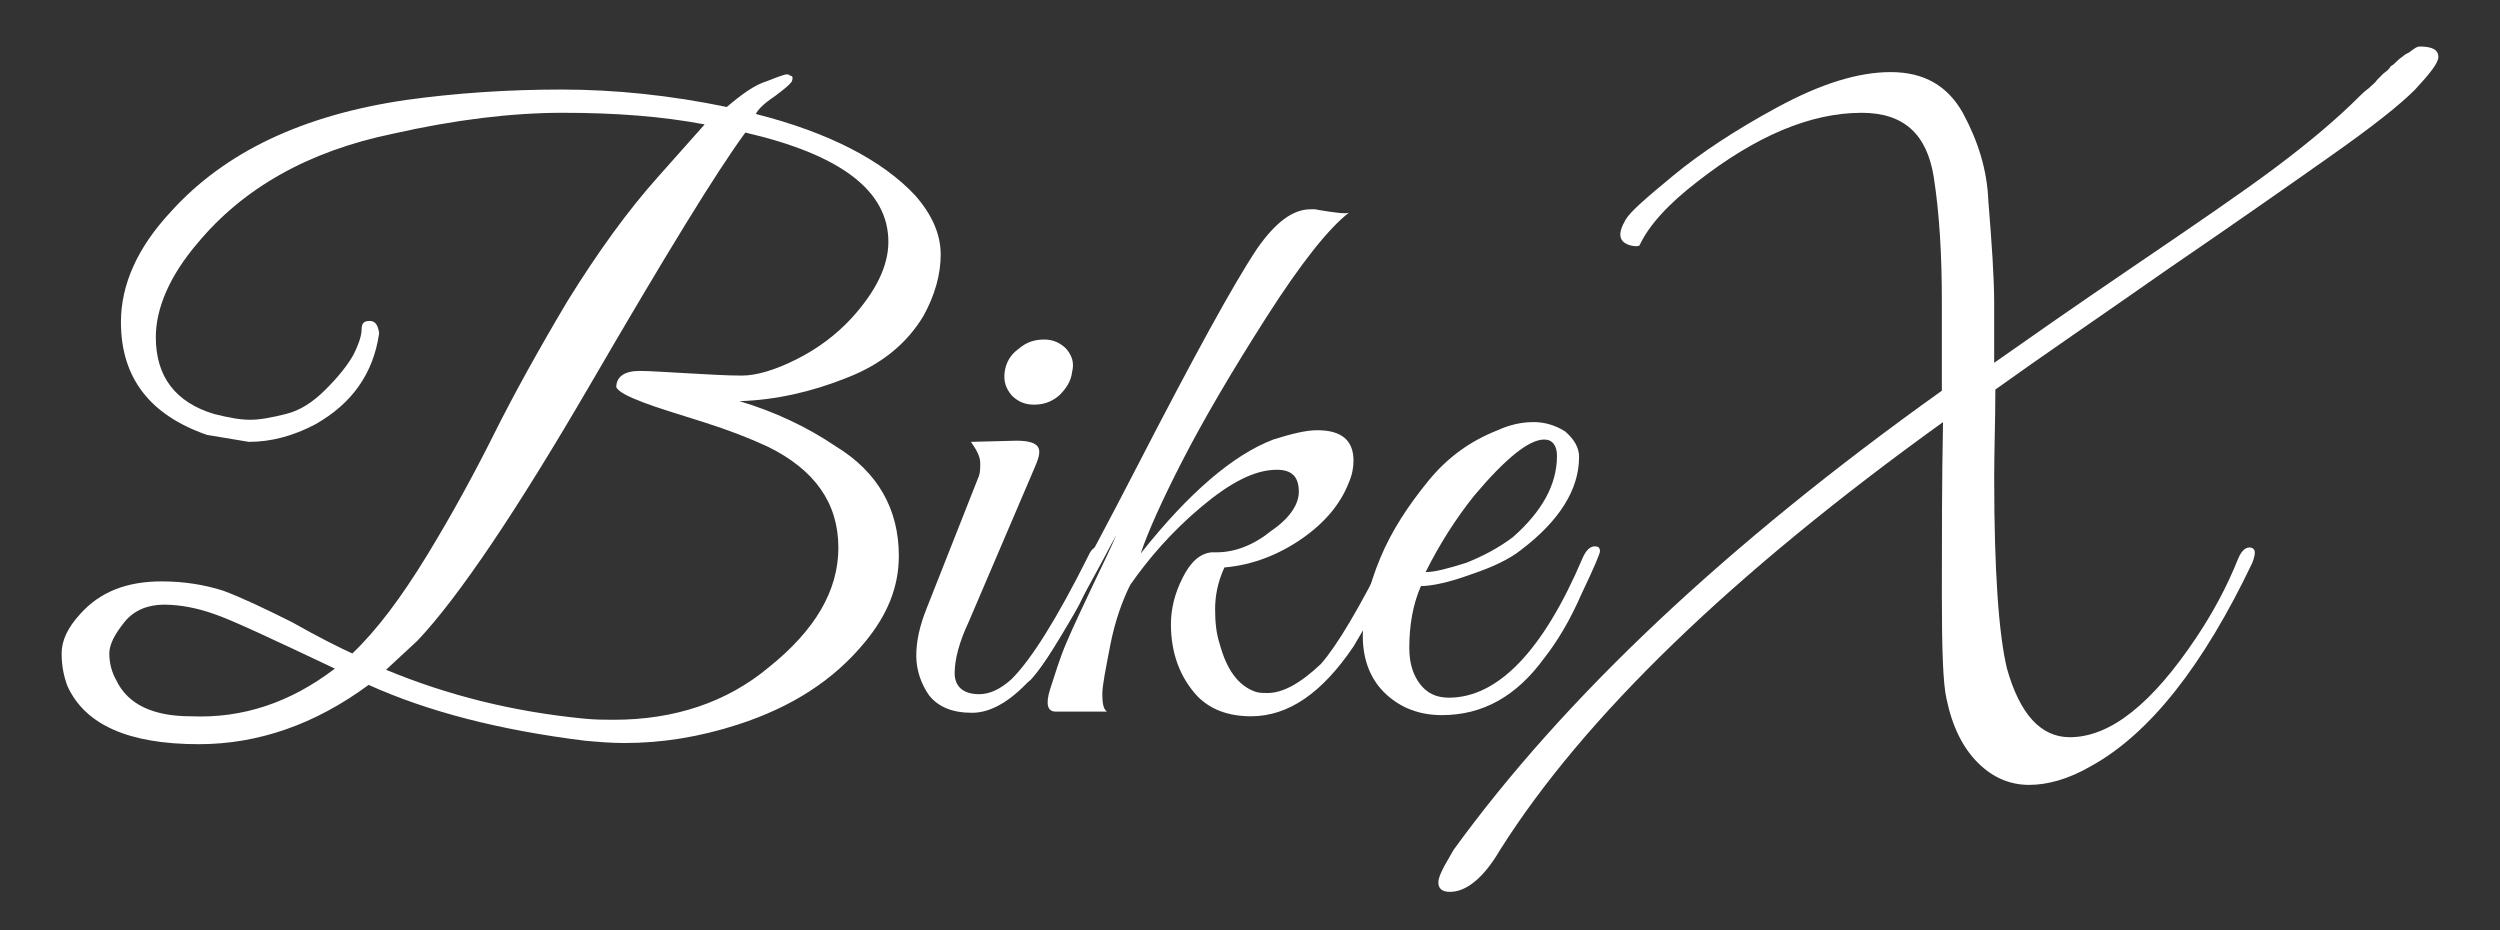 <?xml version="1.0" encoding="utf-8"?>
<!-- Generator: Adobe Illustrator 17.1.0, SVG Export Plug-In . SVG Version: 6.00 Build 0)  -->
<!DOCTYPE svg PUBLIC "-//W3C//DTD SVG 1.1//EN" "http://www.w3.org/Graphics/SVG/1.1/DTD/svg11.dtd">
<svg version="1.1" id="Layer_1" xmlns="http://www.w3.org/2000/svg" xmlns:xlink="http://www.w3.org/1999/xlink" x="0px" y="0px"
	 viewBox="0 0 215 80" enable-background="new 0 0 215 80" xml:space="preserve">
<rect x="0" y="0" width="215" height="80" fill="#333333" stroke="none"/>
<g>
	<path fill="#ffffff" d="M77.3,47.8c0,2.7-1,5.1-2.9,7.4c-2.7,3.3-6.3,5.6-10.9,7.1c-3.4,1.1-6.6,1.6-9.8,1.6
		c-1.2,0-2.3-0.1-3.4-0.2c-7.3-0.9-13.5-2.5-18.6-4.8c-4.6,3.4-9.5,5.1-14.6,5.1c-6.1,0-9.8-1.7-11.3-5c-0.3-0.8-0.5-1.7-0.5-2.8
		s0.5-2.2,1.6-3.4c1.7-1.9,4-2.8,7-2.8c2,0,3.7,0.3,5.3,0.8c1.6,0.6,3.5,1.5,5.9,2.7c2.3,1.3,4.1,2.2,5.2,2.7c2.1-2,4.2-4.8,6.4-8.4
		c2.2-3.6,4.1-7.1,5.8-10.5s3.8-7.2,6.3-11.4c2.6-4.2,5.2-7.8,7.8-10.7l4-4.5c-3.7-0.7-7.7-1-12.2-1c-4.4,0-9.3,0.6-14.6,1.8
		C26.5,13,20.9,16.2,17,20.9c-2.4,2.8-3.6,5.6-3.6,8.1c0,3.4,1.7,5.6,5,6.6c1.2,0.3,2.2,0.5,3.1,0.5s1.9-0.2,3.1-0.5s2.3-1,3.4-2.1
		s1.9-2.1,2.4-3c0.5-1,0.7-1.7,0.7-2.2s0.2-0.7,0.7-0.7c0.5,0,0.7,0.4,0.8,1v0.1c-0.5,3.4-2.3,6-5.5,7.8c-1.9,1-3.8,1.5-5.7,1.5
		l-3.6-0.6c-4.9-1.7-7.4-4.9-7.4-9.7c0-3.2,1.4-6.4,4.3-9.5c4.6-5.1,11.3-8.3,20.2-9.6c4.3-0.6,8.8-0.9,13.4-0.9s9.4,0.5,14.2,1.5
		c1.3-1.1,2.4-1.9,3.4-2.2c1-0.4,1.6-0.6,1.7-0.6c0.2,0,0.3,0,0.3,0.1c0.3,0,0.3,0.2,0.2,0.5c-0.2,0.3-0.7,0.7-1.5,1.3
		c-0.9,0.6-1.4,1.1-1.6,1.5c6.3,1.6,10.9,4,13.7,7c1.5,1.7,2.2,3.4,2.2,5.1s-0.5,3.5-1.5,5.3c-1.4,2.3-3.5,4.1-6.6,5.3
		c-3,1.2-6.1,1.9-9.2,2c3,0.9,5.8,2.2,8.3,3.9C75.5,40.6,77.3,43.8,77.3,47.8z M28.8,57.5c-5.5-2.6-8.9-4.2-10.4-4.7
		C17,52.3,15.5,52,14.1,52s-2.6,0.5-3.4,1.5c-0.8,1-1.3,1.9-1.3,2.7s0.2,1.6,0.6,2.3c1,2.1,3.2,3.1,6.4,3.1
		C20.9,61.8,25,60.4,28.8,57.5z M52.8,61.9c5.2,0,9.7-1.5,13.3-4.5c4-3.2,6-6.6,6-10.3c0-3.8-2-6.7-6.1-8.7
		c-1.5-0.7-3.3-1.4-5.5-2.1s-3.9-1.2-5.2-1.7s-2.1-0.9-2.3-1.3c0-0.9,0.7-1.4,2-1.4c0.9,0,2.2,0.1,4.1,0.2c1.8,0.1,3.4,0.2,4.7,0.2
		s2.9-0.5,4.7-1.4s3.4-2.1,4.7-3.5c2.1-2.3,3.2-4.5,3.2-6.6c0-4.4-4.1-7.5-12.3-9.4C61.6,14.8,57.2,22,50.8,33S39.4,51.4,35.9,55.1
		l-2.7,2.5c5.3,2.2,10.9,3.6,17,4.2C51.2,61.9,52,61.9,52.8,61.9z"/>
	<path fill="#ffffff" d="M84.2,59.7c0.9,0,1.8-0.4,2.8-1.3c1.7-1.7,3.9-5.2,6.6-10.6c0.3-0.7,0.7-0.9,1-0.6c0.1,0.1,0.1,0.2,0.1,0.5
		s-0.2,0.7-0.6,1.5s-0.7,1.6-1,2.2c-0.3,0.7-0.9,1.7-1.8,3.2S89.7,57.2,89,58c-1.9,2.2-3.7,3.3-5.4,3.3c-1.7,0-2.9-0.5-3.7-1.5
		c-0.7-1-1.1-2.2-1.1-3.4c0-1.3,0.3-2.6,0.9-4.1l4.5-11.4c0.1-0.3,0.1-0.7,0.1-1.1c0-0.5-0.3-1.1-0.8-1.8l3.9-0.1
		c1.1,0,1.7,0.2,1.9,0.6s0,1-0.4,1.9l-5.6,13.1c-0.8,1.7-1.2,3.2-1.2,4.4C82.1,59,82.8,59.7,84.2,59.7z M91.1,34
		c-0.7,0.6-1.4,0.8-2.2,0.8S87.5,34.5,87,34c-0.5-0.6-0.7-1.2-0.6-2s0.5-1.5,1.2-2c0.7-0.6,1.4-0.8,2.2-0.8s1.4,0.3,1.9,0.8
		c0.5,0.6,0.7,1.2,0.5,2C92.1,32.8,91.7,33.4,91.1,34z"/>
	<path fill="#ffffff" d="M111.7,42.3c0-1.3-0.6-1.9-1.9-1.9c-1.9,0-4,1.1-6.5,3.2s-4.5,4.4-6.1,6.7c-0.7,1.4-1.3,3.1-1.7,5.1
		c-0.4,2.1-0.7,3.5-0.7,4.3s0.1,1.3,0.4,1.5h-4.4c-0.7,0-0.9-0.6-0.5-1.9c0.4-1.2,0.8-2.6,1.4-4s1.4-3.1,2.3-5s1.6-3.3,2-4.3
		c-3.8,7.2-6.3,11.4-7.4,12.5c-0.5,0.4-0.7,0.3-0.7-0.4c0-0.1,0-0.3,0.1-0.5c1.6-2.1,4.9-8,9.8-17.5s8.3-15.7,10.3-18.7
		c1.6-2.3,3.1-3.4,4.6-3.4h0.1h0.3c0,0,0.5,0.1,1.2,0.2c0.8,0.1,1.3,0.2,1.7,0.1c-1.7,1.3-4.1,4.3-7.1,9s-5.4,8.8-7.2,12.3
		s-3,6.2-3.6,8c4.2-5.3,8-8.5,11.4-9.8c1.6-0.5,2.8-0.8,3.8-0.8c2.1,0,3.1,0.9,3.1,2.6c0,0.6-0.1,1.2-0.4,1.9c-0.7,1.8-2,3.4-4,4.8
		s-4.3,2.3-6.7,2.5c-0.6,1.3-0.8,2.5-0.8,3.6s0.1,2.1,0.4,3c0.6,2.2,1.6,3.6,3.1,4.1c0.3,0.1,0.7,0.1,1,0.1c1.3,0,2.8-0.8,4.6-2.5
		c1.4-1.6,3.3-4.8,5.7-9.6c0.3-0.6,0.6-0.8,0.8-0.6c0.2,0.2,0.3,0.4,0.3,0.6s-0.4,1.1-1.1,2.7c-0.7,1.6-1.7,3.4-2.9,5.4
		c-2.7,4-5.6,6-8.8,6c-2,0-3.5-0.6-4.6-1.7c-1.5-1.6-2.3-3.7-2.3-6.2c0-1.3,0.3-2.6,1-4s1.5-2.1,2.5-2.2c0.1,0,0.3,0,0.4,0
		c1.6,0,3.2-0.6,4.8-1.9C111,44.5,111.7,43.3,111.7,42.3z"/>
	<path fill="#ffffff" d="M122.2,50.4c-0.7,1.6-1,3.4-1,5.3c0,1.3,0.3,2.3,0.9,3.1s1.4,1.2,2.5,1.2c4.2,0,8.1-4,11.5-12
		c0.3-0.7,0.7-1.1,1.2-1c0.2,0,0.3,0.2,0.3,0.4s-0.5,1.4-1.6,3.7c-1,2.3-2.1,4.1-3.2,5.5c-2.4,3.3-5.3,4.9-8.8,4.9
		c-1.9,0-3.5-0.6-4.8-1.8s-2-2.9-2-5s0.5-4.3,1.5-6.7s2.4-4.5,4.1-6.6s3.7-3.5,6-4.4c1.1-0.5,2.1-0.7,3.1-0.7s1.9,0.3,2.7,0.8
		c0.8,0.7,1.2,1.4,1.2,2.2c0,2.8-1.7,5.5-5,8c-1,0.8-2.5,1.5-4.3,2.1C124.6,50.1,123.1,50.4,122.2,50.4z M133.9,39.2
		c0-0.9-0.4-1.4-1.1-1.4c-1.3,0-3.3,1.6-6,4.8c-1.6,2-3,4.2-4.2,6.6c0.8,0,1.9-0.3,3.5-0.8c1.5-0.6,2.8-1.3,4-2.2
		C132.6,44,133.9,41.7,133.9,39.2z"/>
	<path fill="#ffffff" d="M208.1,4c1.1,0,1.6,0.3,1.6,0.9c0,0.5-0.7,1.4-2,2.8c-1.4,1.4-3.7,3.2-7.1,5.6c-3.4,2.4-8.1,5.7-14.1,9.8
		c-6,4.2-11,7.6-14.9,10.4c0,2.7-0.1,5.2-0.1,7.6c0,8.1,0.4,13.5,1.1,16.4c1.1,3.9,2.9,5.9,5.4,5.9c3.5,0,7.1-2.9,10.9-8.6
		c1.4-2.1,2.6-4.3,3.6-6.8c0.3-0.7,0.7-1,1.1-0.9c0.4,0.1,0.4,0.5,0.1,1.3c-4.2,8.8-8.8,14.7-13.9,17.5c-1.9,1.1-3.7,1.6-5.3,1.6
		s-3.1-0.6-4.4-1.9c-1.3-1.3-2.2-3.1-2.7-5.5c-0.3-1.3-0.4-4.2-0.4-9c0-4.7,0-9.7,0.1-14.8c-18.2,13.1-30.9,25.4-38.1,36.8
		c-1.4,2.4-2.9,3.6-4.3,3.6c-0.7,0-1-0.3-1-0.8c0-0.4,0.2-0.8,0.5-1.4l0.8-1.4c9.5-13.1,23.5-26.3,42-39.5c0-1.2,0-3.8,0-7.7
		s-0.2-7.5-0.7-10.7c-0.6-3.7-2.6-5.5-6.2-5.5c-4.4,0-9.1,2-14.1,5.9c-2.6,2-4.2,3.8-5,5.5c-0.1,0.1-0.4,0.1-0.8,0
		c-1-0.3-1.1-1-0.4-2.2c0.4-0.7,1.8-1.9,4.1-3.8s5.3-3.9,9-5.9s6.9-3,9.7-3c2.9,0,4.9,1.2,6.2,3.5c1.3,2.4,2.1,4.9,2.2,7.6
		c0.3,3.7,0.5,6.6,0.5,8.8s0,3.4,0,3.9s0,0.9,0,1.2c2.7-1.9,6.7-4.7,12-8.3s9.4-6.4,12.2-8.5s5.2-4.1,7.2-6.1
		c0.2-0.2,0.4-0.4,0.8-0.7c0.3-0.3,0.6-0.5,0.7-0.7c0.2-0.2,0.4-0.4,0.6-0.6c0.3-0.2,0.5-0.4,0.6-0.6c0.2-0.1,0.4-0.3,0.6-0.5
		c0.2-0.2,0.4-0.3,0.5-0.4s0.3-0.2,0.5-0.3C207.7,4.1,207.9,4,208.1,4z"/>
</g>
</svg>
